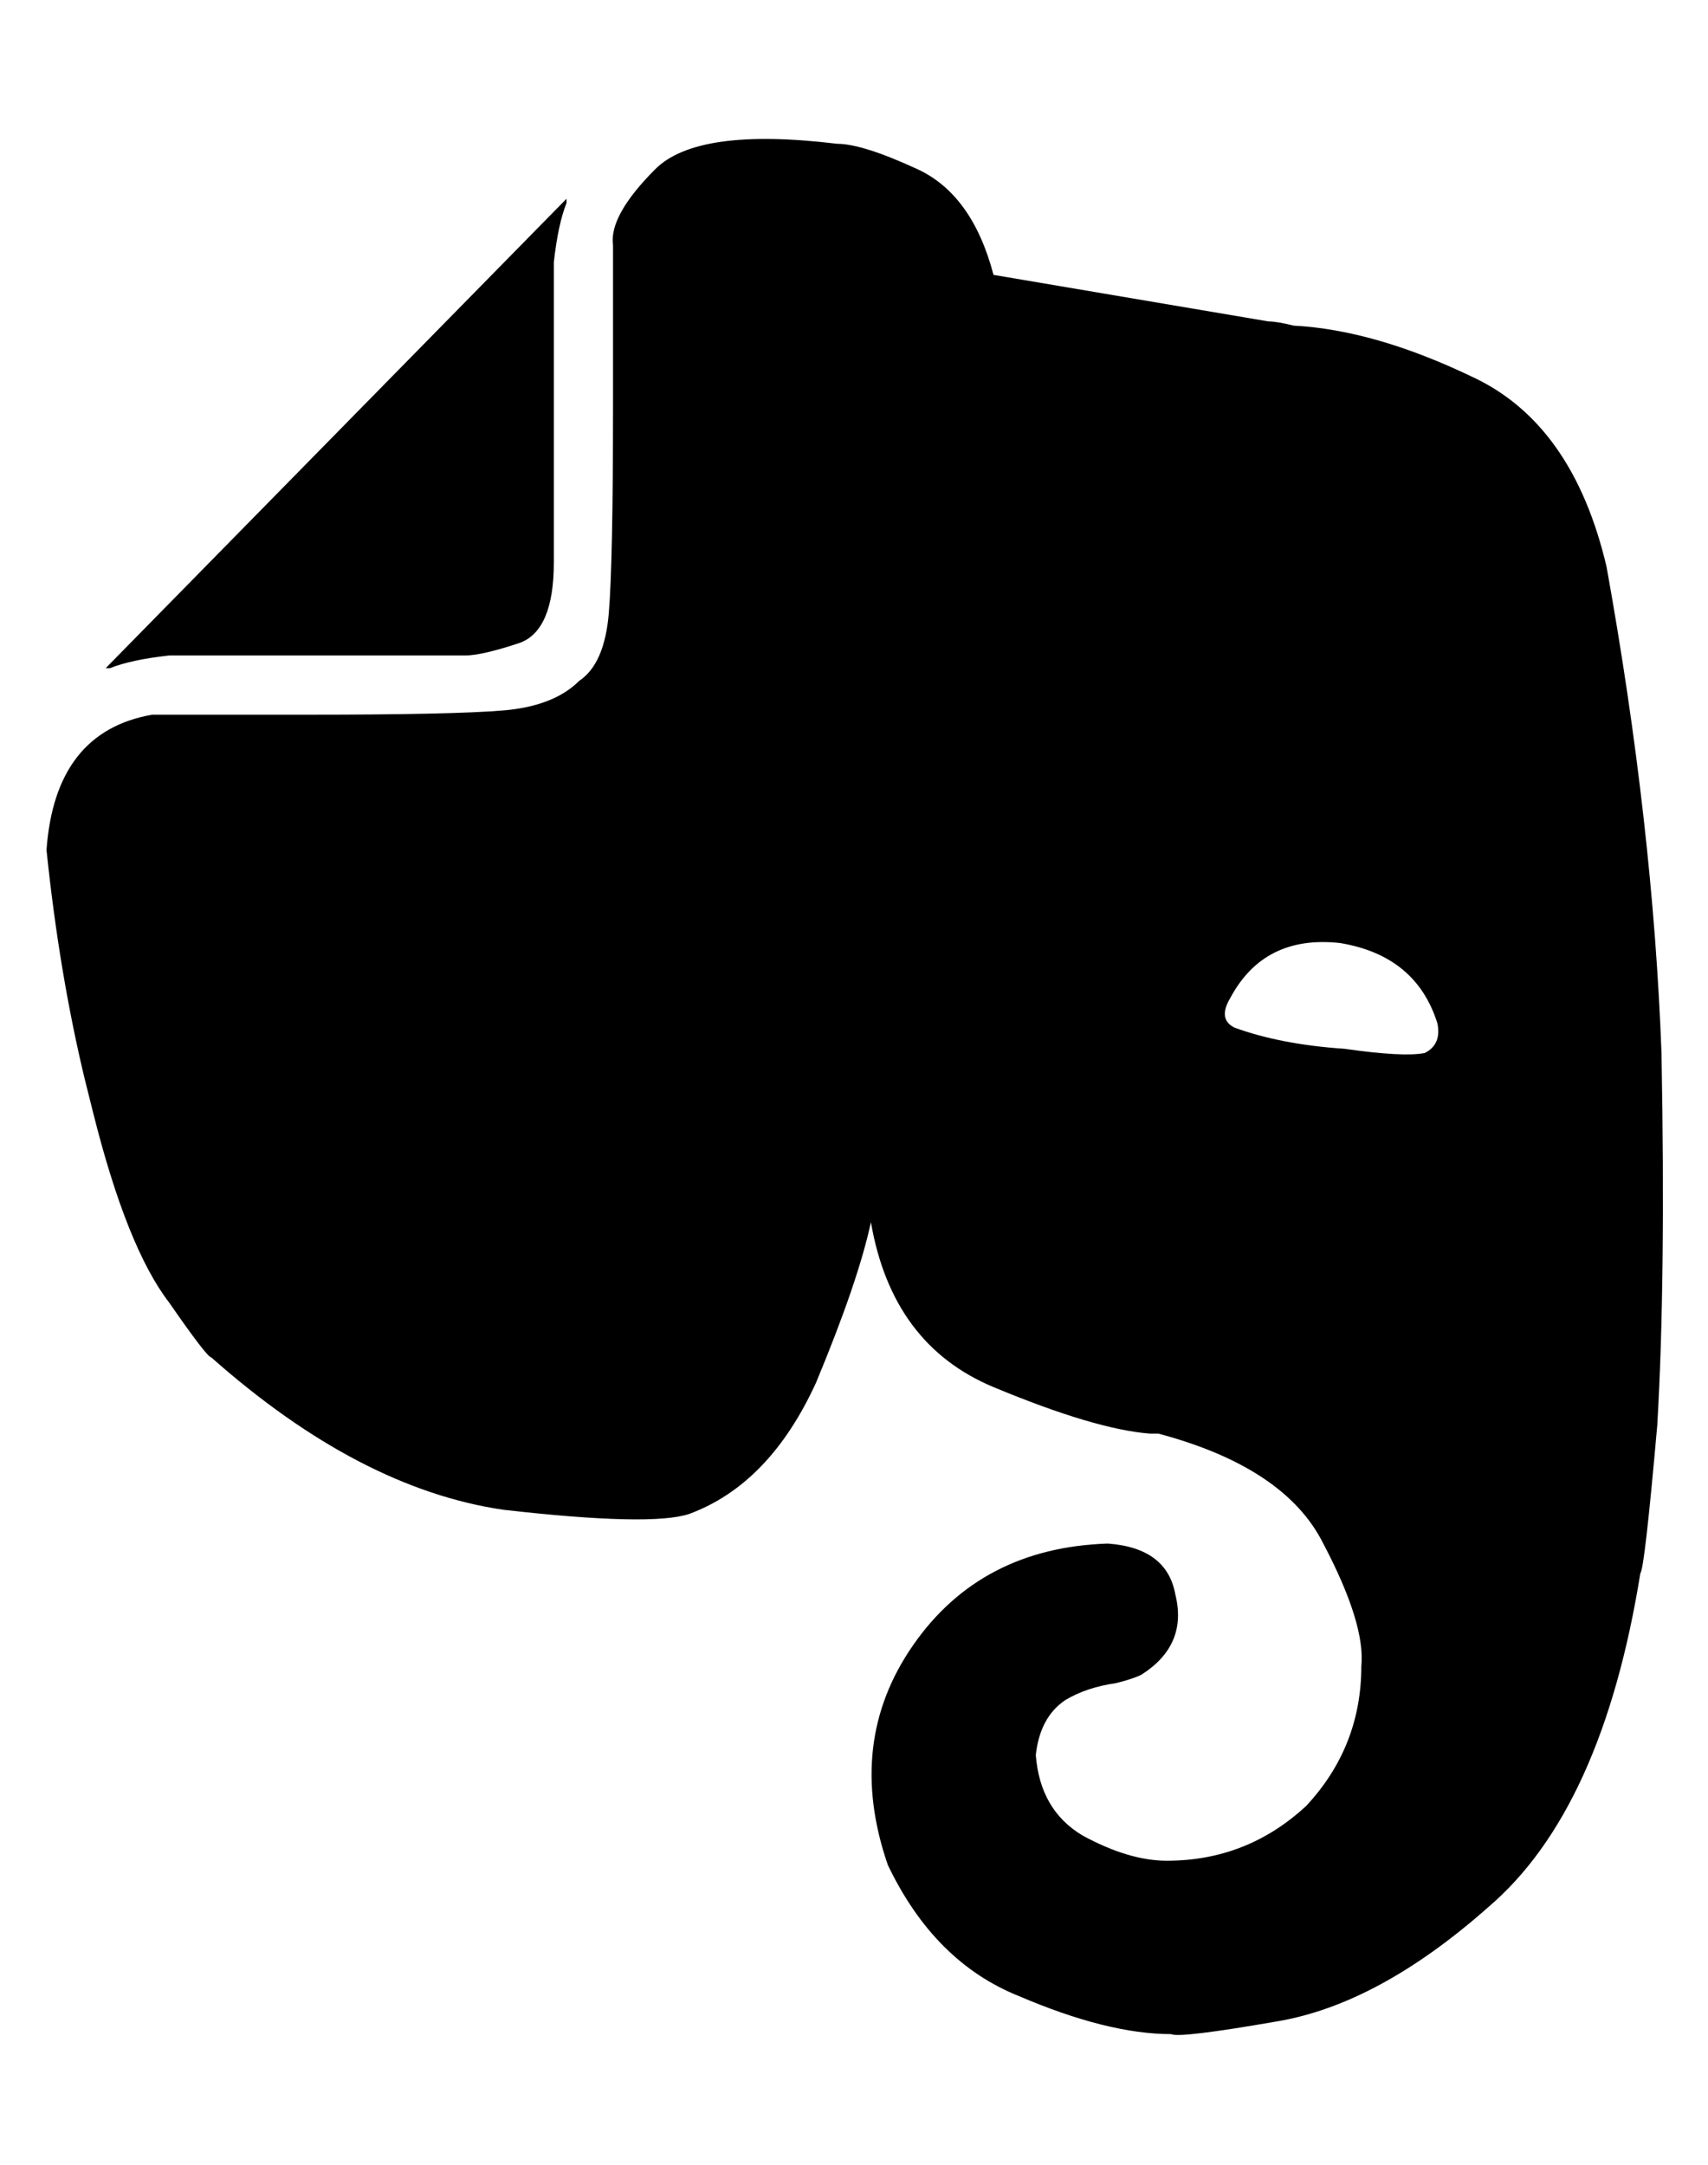 <?xml version="1.0" standalone="no"?>
<!DOCTYPE svg PUBLIC "-//W3C//DTD SVG 1.1//EN" "http://www.w3.org/Graphics/SVG/1.1/DTD/svg11.dtd" >
<svg xmlns="http://www.w3.org/2000/svg" xmlns:xlink="http://www.w3.org/1999/xlink" version="1.1" viewBox="-10 -40 404 512">
   <path fill="currentColor"
d="M121 93q0 16 -8 19v0v0q-9 3 -13 3v0v0h-1h-32h-37q-9 1 -14 3h-1l109 -111v0v1q-2 5 -3 14v39v32v0zM200 401q-10 -29 6 -52v0v0q16 -23 46 -24q14 1 16 12q3 12 -8 19q-2 1 -6 2q-7 1 -12 4q-6 4 -7 13q1 13 11 19q11 6 20 6q19 0 33 -13q13 -14 13 -33v0v0
q1 -10 -9 -29q-9 -18 -39 -26h-2q-13 -1 -37 -11t-29 -39q-3 14 -13 38q-11 24 -30 31q-9 3 -44 -1q-34 -5 -69 -36q-1 0 -10 -13q-10 -13 -18 -45l-2 -8q-6 -25 -9 -54q2 -28 25 -32h37q34 0 46 -1t18 -7q6 -4 7 -16t1 -49v-38q-1 -7 10 -18q10 -10 43 -6v0q6 0 19 6t18 25
l65 11v0q2 0 6 1q19 1 42 12q24 11 32 45q11 61 13 115q1 54 -1 88q-3 34 -4 35q-9 56 -36 79q-26 23 -50 27q-23 4 -25 3v0q-15 0 -36 -9q-20 -8 -31 -31v0zM281 196q-3 5 1 7q11 4 26 5q14 2 19 1q4 -2 3 -7q-5 -16 -23 -19q-18 -2 -26 13v0z" />
</svg>
